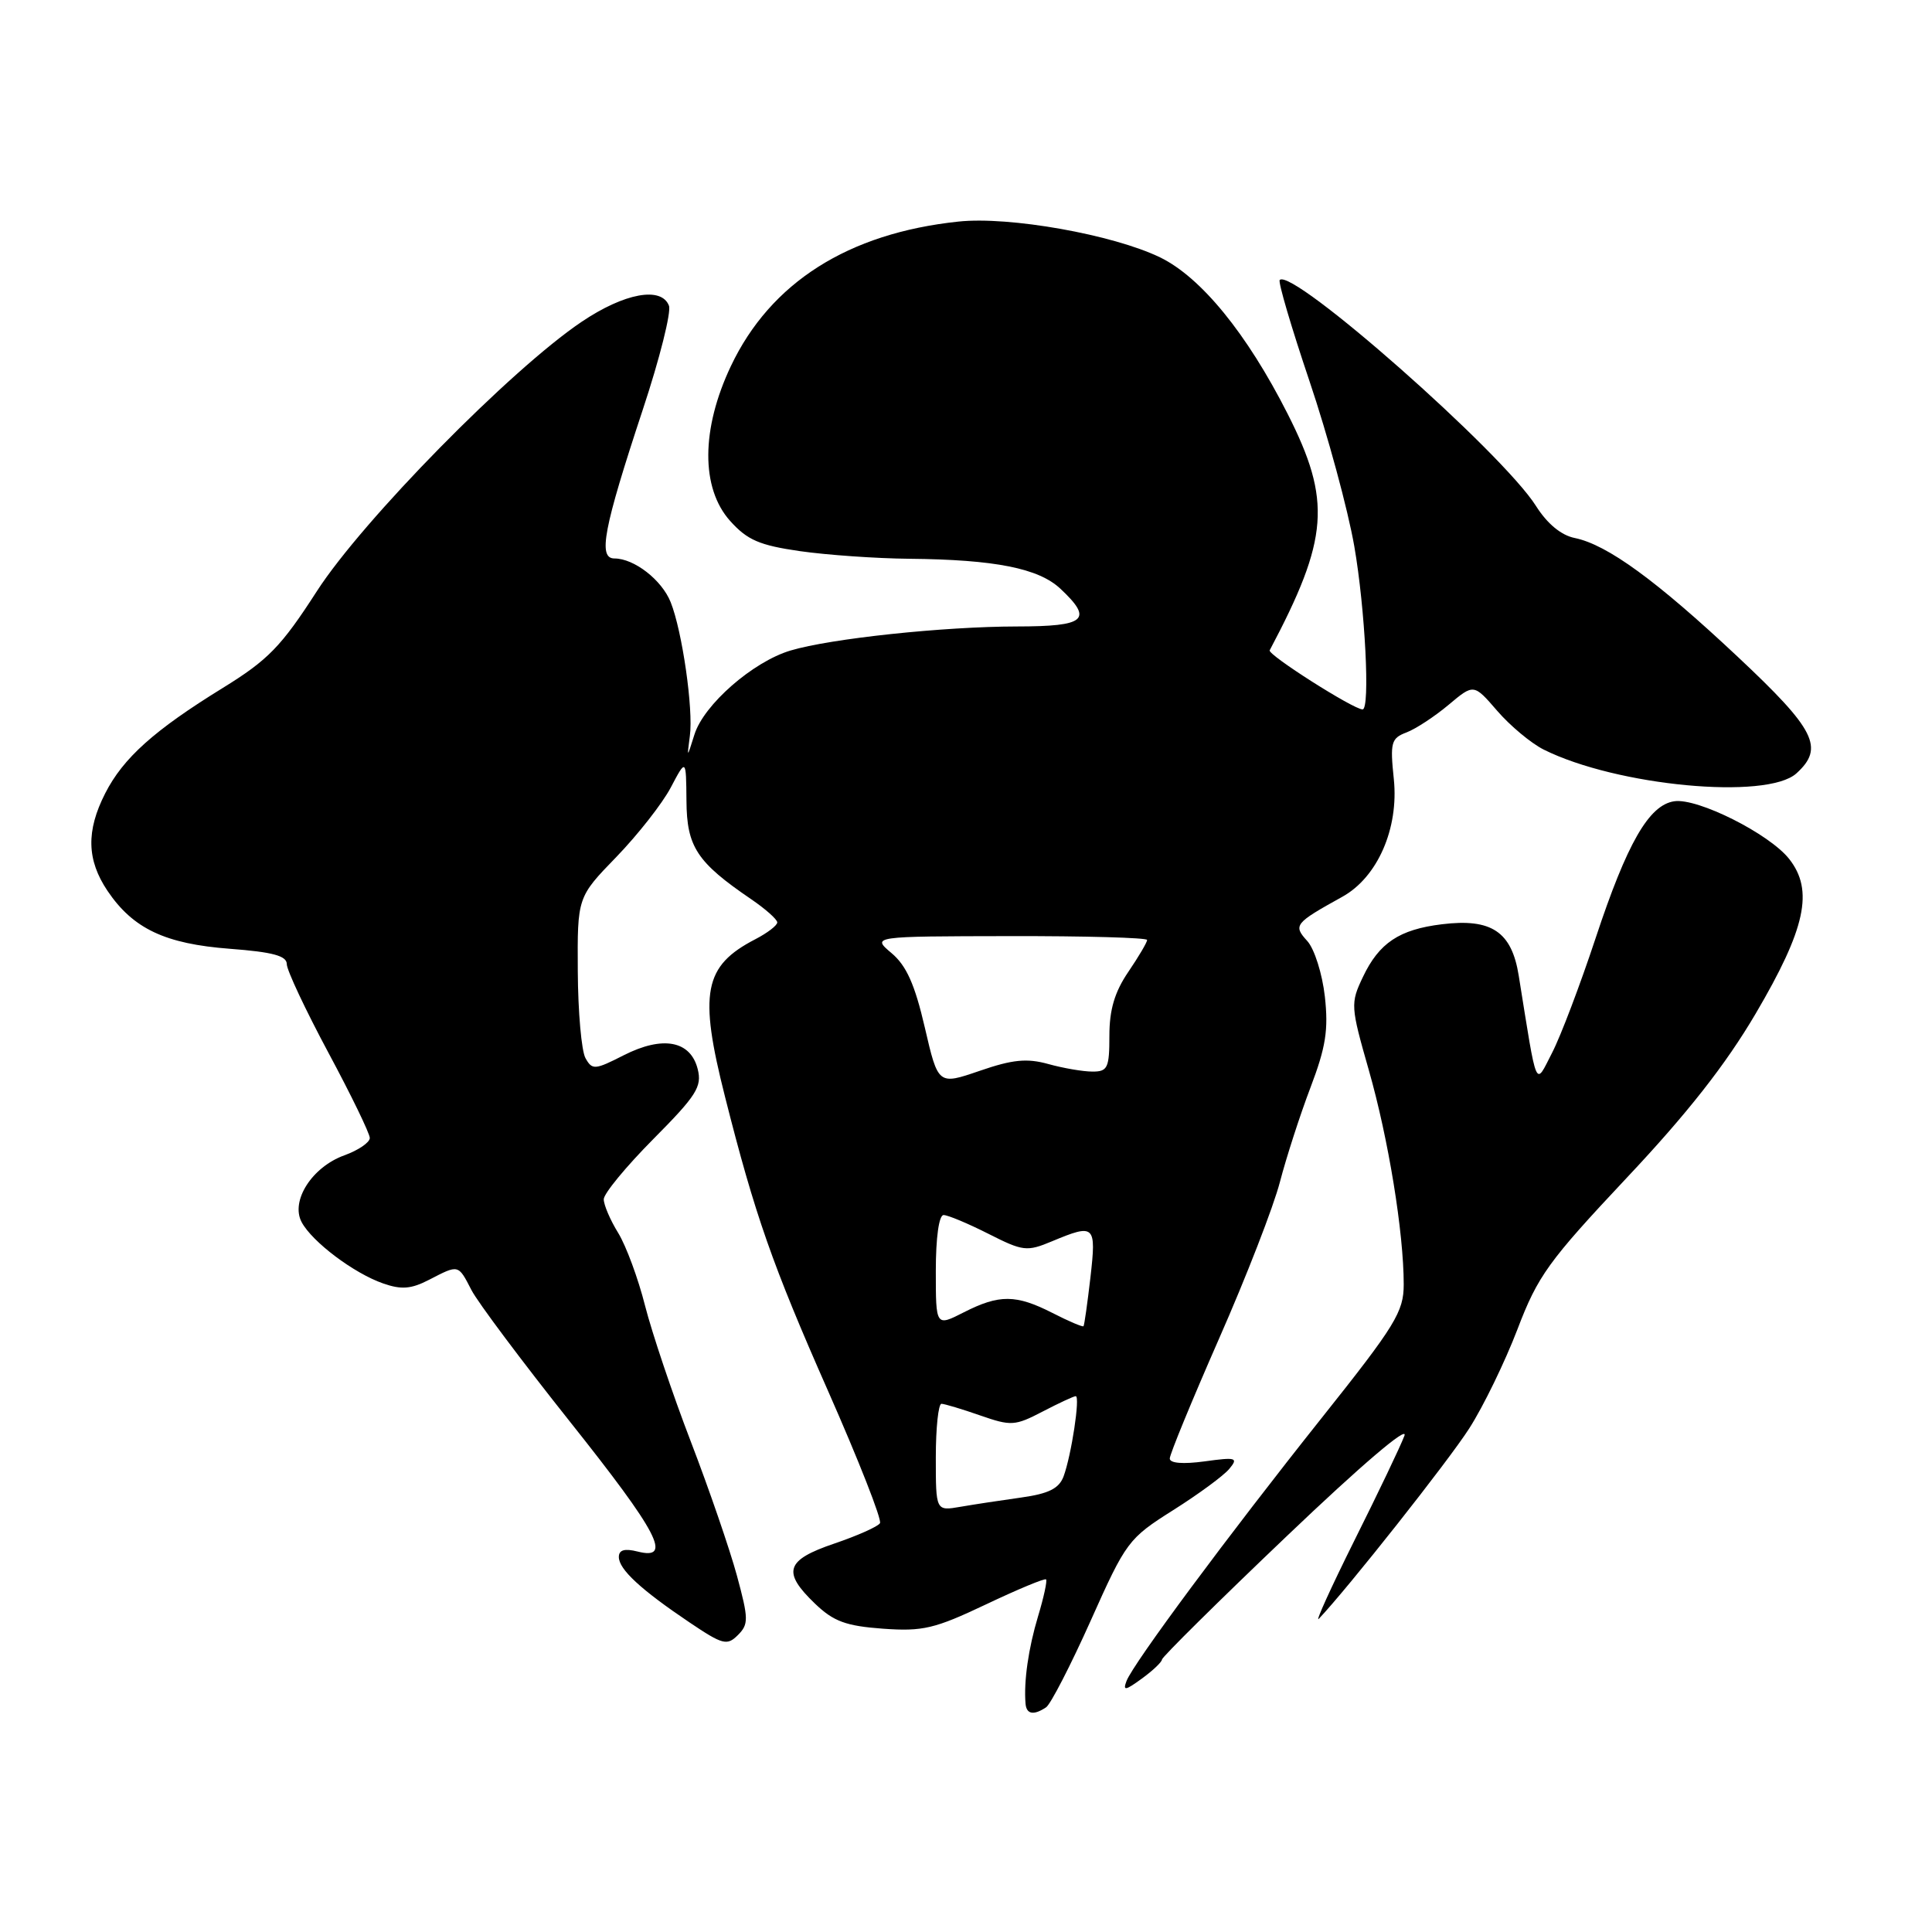 <?xml version="1.0" encoding="UTF-8" standalone="no"?>
<!DOCTYPE svg PUBLIC "-//W3C//DTD SVG 1.1//EN" "http://www.w3.org/Graphics/SVG/1.1/DTD/svg11.dtd" >
<svg xmlns="http://www.w3.org/2000/svg" xmlns:xlink="http://www.w3.org/1999/xlink" version="1.1" viewBox="0 0 256 256">
 <g >
 <path fill="currentColor"
d=" M 138.61 226.23 C 139.21 225.83 141.88 220.65 144.53 214.73 C 149.21 204.26 149.52 203.85 155.44 200.11 C 158.80 197.99 162.15 195.53 162.89 194.63 C 164.11 193.16 163.81 193.06 159.62 193.64 C 156.75 194.03 155.00 193.89 155.00 193.26 C 155.00 192.70 157.94 185.56 161.53 177.38 C 165.13 169.21 168.76 159.86 169.60 156.60 C 170.45 153.35 172.27 147.71 173.65 144.09 C 175.68 138.75 176.04 136.46 175.55 132.04 C 175.21 129.04 174.17 125.74 173.23 124.70 C 171.32 122.60 171.53 122.34 177.86 118.83 C 182.53 116.25 185.36 109.78 184.69 103.25 C 184.18 98.38 184.33 97.82 186.37 97.05 C 187.61 96.58 190.11 94.93 191.95 93.39 C 195.28 90.59 195.28 90.59 198.39 94.19 C 200.10 96.17 202.87 98.48 204.54 99.32 C 214.21 104.15 234.11 106.02 238.03 102.48 C 241.77 99.09 240.57 96.70 230.25 87.02 C 219.50 76.93 212.97 72.17 208.67 71.29 C 206.86 70.93 205.02 69.40 203.53 67.05 C 199.07 59.98 171.23 35.43 169.57 37.10 C 169.33 37.34 171.11 43.37 173.52 50.52 C 175.93 57.66 178.60 67.50 179.45 72.38 C 180.89 80.64 181.57 94.00 180.55 94.00 C 179.34 94.00 167.94 86.75 168.24 86.17 C 176.08 71.36 176.46 66.37 170.61 54.82 C 165.22 44.19 159.13 36.73 153.71 34.10 C 147.47 31.08 133.73 28.64 127.00 29.36 C 112.39 30.90 102.10 37.44 96.85 48.50 C 92.89 56.85 92.85 64.68 96.75 69.03 C 99.02 71.56 100.64 72.26 106.00 73.03 C 109.58 73.54 116.10 74.00 120.50 74.04 C 131.85 74.15 137.63 75.30 140.52 78.02 C 144.89 82.12 143.88 83.00 134.75 83.01 C 125.03 83.02 110.05 84.61 104.74 86.20 C 99.76 87.69 93.27 93.36 92.02 97.32 C 91.02 100.50 91.02 100.50 91.41 97.51 C 91.89 93.98 90.40 83.63 88.87 79.80 C 87.70 76.85 84.03 74.00 81.42 74.00 C 79.21 74.00 79.96 70.05 85.18 54.26 C 87.41 47.54 88.96 41.35 88.64 40.51 C 87.65 37.92 82.74 38.82 77.07 42.64 C 67.68 48.96 48.04 68.95 41.99 78.33 C 37.26 85.67 35.54 87.44 29.53 91.15 C 20.43 96.76 16.32 100.44 13.94 105.12 C 11.40 110.10 11.49 113.95 14.25 118.05 C 17.63 123.06 21.88 125.07 30.47 125.72 C 36.14 126.15 38.00 126.65 38.00 127.75 C 38.00 128.55 40.48 133.82 43.50 139.46 C 46.53 145.10 49.00 150.20 49.00 150.79 C 49.00 151.38 47.48 152.42 45.62 153.09 C 41.34 154.64 38.47 159.13 39.97 161.94 C 41.36 164.55 46.90 168.72 50.76 170.06 C 53.18 170.91 54.48 170.81 56.87 169.57 C 60.80 167.54 60.70 167.51 62.47 170.94 C 63.30 172.55 69.16 180.38 75.49 188.34 C 87.27 203.15 89.15 206.76 84.50 205.59 C 82.76 205.15 82.00 205.37 82.00 206.31 C 82.00 207.94 84.89 210.62 91.35 214.97 C 95.76 217.94 96.34 218.09 97.77 216.66 C 99.21 215.22 99.20 214.52 97.65 208.79 C 96.71 205.33 93.96 197.32 91.53 191.00 C 89.10 184.68 86.38 176.57 85.47 173.00 C 84.57 169.43 82.97 165.10 81.92 163.38 C 80.86 161.67 80.00 159.65 80.00 158.91 C 80.00 158.16 82.95 154.58 86.56 150.94 C 92.29 145.17 93.04 143.99 92.45 141.66 C 91.50 137.89 87.83 137.20 82.66 139.82 C 78.82 141.78 78.47 141.80 77.58 140.21 C 77.05 139.27 76.59 134.09 76.56 128.69 C 76.50 118.88 76.50 118.88 81.68 113.54 C 84.52 110.60 87.77 106.46 88.88 104.35 C 90.91 100.50 90.91 100.50 90.96 106.11 C 91.00 112.21 92.34 114.25 99.52 119.14 C 101.43 120.44 102.99 121.83 102.99 122.22 C 103.00 122.62 101.69 123.62 100.09 124.45 C 93.25 127.99 92.57 131.52 96.07 145.33 C 100.03 161.00 102.35 167.61 109.70 184.26 C 113.77 193.48 116.88 201.38 116.60 201.83 C 116.33 202.28 113.61 203.49 110.55 204.53 C 104.10 206.72 103.60 208.28 108.00 212.50 C 110.45 214.85 112.09 215.45 116.98 215.81 C 122.28 216.19 123.84 215.82 130.63 212.60 C 134.84 210.60 138.44 209.10 138.61 209.28 C 138.78 209.45 138.31 211.65 137.55 214.16 C 136.27 218.41 135.64 222.80 135.89 225.75 C 136.01 227.15 136.96 227.33 138.61 226.23 Z  M 153.97 219.89 C 153.99 219.56 161.43 212.19 170.52 203.53 C 180.37 194.13 186.66 188.77 186.09 190.25 C 185.58 191.61 182.60 197.85 179.47 204.11 C 176.35 210.38 174.23 215.05 174.75 214.50 C 178.53 210.53 191.94 193.57 194.69 189.26 C 196.55 186.36 199.42 180.45 201.07 176.14 C 203.77 169.05 205.18 167.11 215.52 156.10 C 223.58 147.54 228.66 141.07 232.63 134.32 C 239.26 123.05 240.36 117.98 237.07 113.81 C 234.45 110.49 224.96 105.72 221.86 106.17 C 218.50 106.65 215.60 111.70 211.43 124.30 C 209.39 130.46 206.80 137.30 205.66 139.50 C 203.37 143.95 203.73 144.77 201.24 129.28 C 200.31 123.45 197.63 121.66 191.06 122.47 C 185.40 123.16 182.73 124.95 180.59 129.46 C 178.93 132.95 178.96 133.34 181.37 141.78 C 183.98 150.91 186.00 163.33 186.00 170.19 C 186.00 173.82 184.91 175.60 175.15 187.86 C 162.65 203.57 150.17 220.40 149.27 222.74 C 148.76 224.08 149.11 224.02 151.29 222.43 C 152.75 221.37 153.95 220.23 153.97 219.89 Z  M 124.00 193.11 C 124.00 189.20 124.34 186.01 124.75 186.01 C 125.16 186.02 127.47 186.71 129.87 187.55 C 133.98 188.98 134.48 188.95 138.15 187.04 C 140.30 185.92 142.28 185.00 142.54 185.00 C 143.15 185.00 141.97 192.81 140.93 195.63 C 140.33 197.23 138.97 197.92 135.32 198.43 C 132.67 198.80 129.04 199.35 127.25 199.66 C 124.00 200.22 124.00 200.22 124.00 193.11 Z  M 124.00 168.39 C 124.00 163.97 124.42 161.00 125.03 161.00 C 125.60 161.00 128.27 162.12 130.96 163.48 C 135.56 165.81 136.06 165.87 139.39 164.48 C 145.07 162.11 145.28 162.31 144.49 169.25 C 144.09 172.69 143.68 175.61 143.57 175.73 C 143.46 175.86 141.61 175.08 139.47 173.98 C 134.62 171.51 132.41 171.50 127.71 173.89 C 124.00 175.78 124.00 175.78 124.00 168.39 Z  M 122.54 136.14 C 121.22 130.44 120.10 127.94 118.13 126.29 C 115.50 124.07 115.50 124.07 133.75 124.04 C 143.79 124.02 152.00 124.25 152.00 124.55 C 152.00 124.86 150.88 126.76 149.50 128.79 C 147.70 131.44 147.00 133.79 147.00 137.23 C 147.00 141.51 146.77 142.00 144.75 141.99 C 143.51 141.99 140.89 141.54 138.91 140.99 C 136.07 140.20 134.17 140.39 129.82 141.89 C 124.31 143.78 124.31 143.78 122.54 136.14 Z "/>
</g>
</svg>